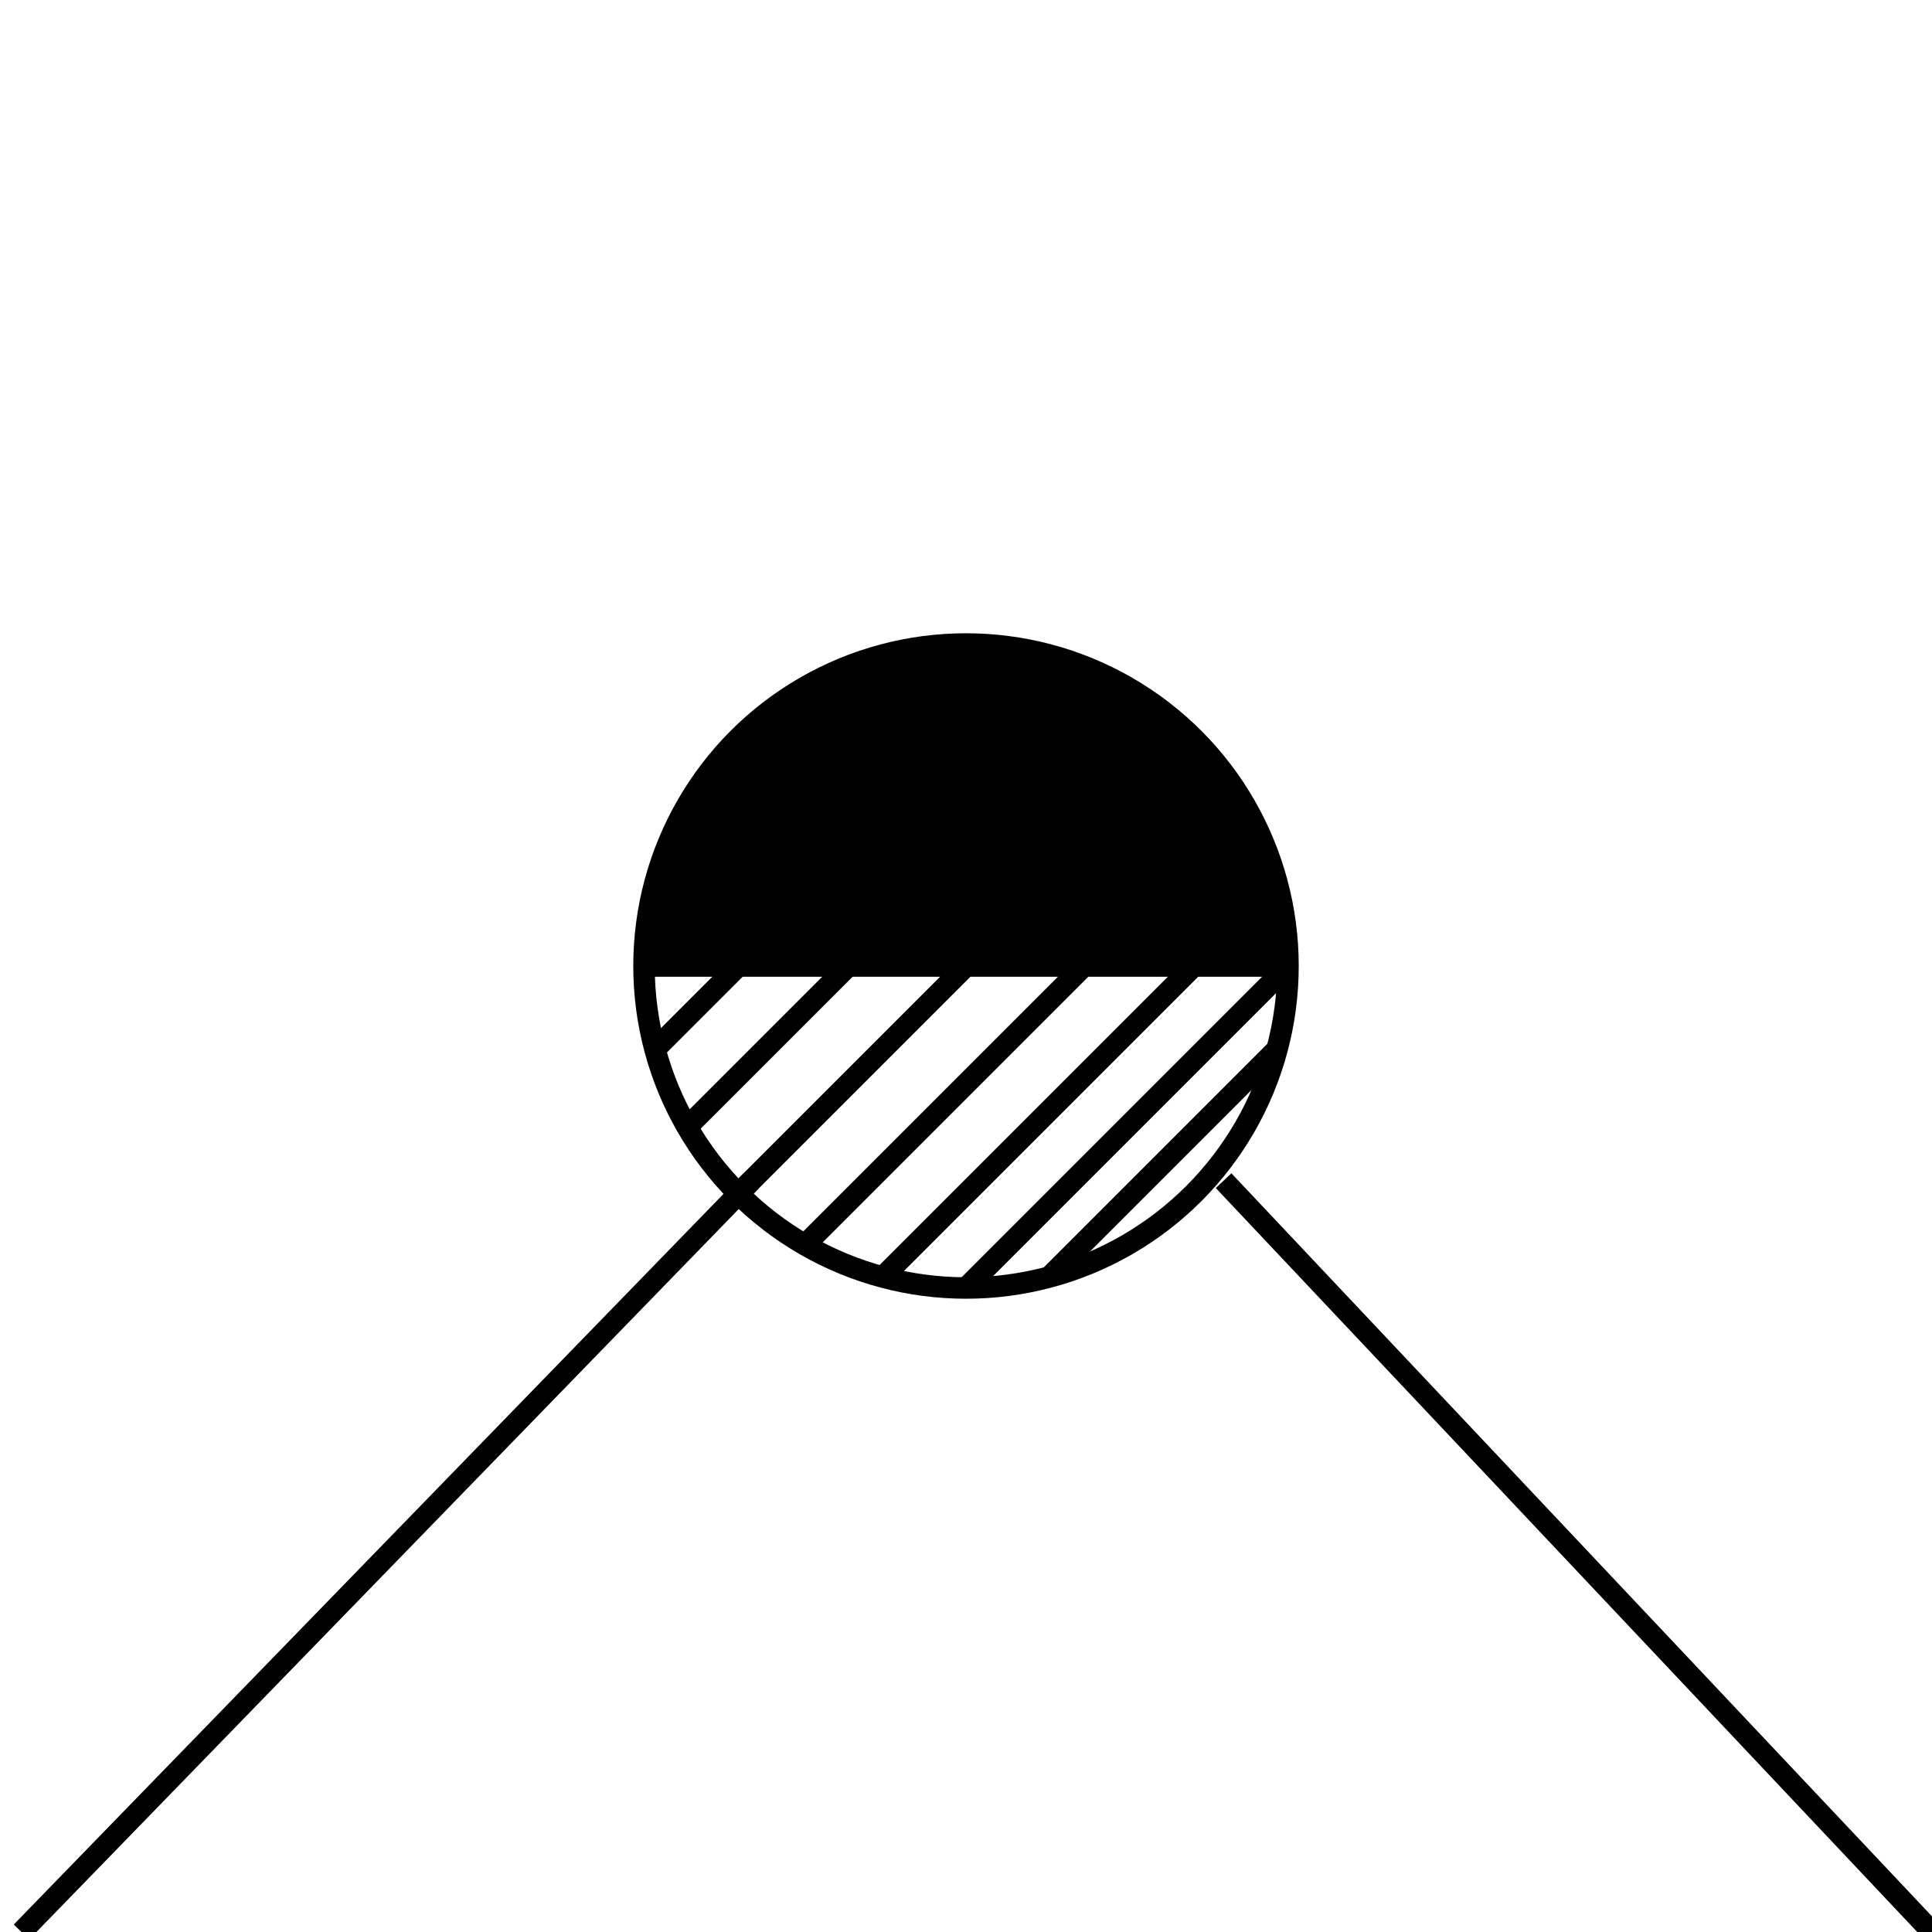 <?xml version="1.0" encoding="UTF-8" standalone="no"?>
<!DOCTYPE svg PUBLIC "-//W3C//DTD SVG 20010904//EN"
              "http://www.w3.org/TR/2001/REC-SVG-20010904/DTD/svg10.dtd">

<svg xmlns="http://www.w3.org/2000/svg"
     width="1in" height="1in"
     viewBox="0 0 90 90">
 <line fill="none" stroke="black" x1="1.0" y1="90.00" x2="35.00" y2="55.00" />
 <line fill="none" stroke="black" x1="90.0" y1="90.00" x2="57.00" y2="55.00" />
 <circle fill="none" stroke="black" cx="45.00" cy="45.00" r="15.00" />
 <path fill="black" stroke="none" d="M 60.00,45.00 A 15.00,15.00 0 0,0 30.00,45.00" />
 <line fill="none" stroke="black" x1="30.00" y1="45.00" x2="30.00" y2="45.00" />
 <line fill="none" stroke="black" x1="30.51" y1="48.88" x2="34.39" y2="45.00" />
 <line fill="none" stroke="black" x1="32.01" y1="52.50" x2="39.51" y2="45.00" />
 <line fill="none" stroke="black" x1="34.39" y1="55.61" x2="45.00" y2="45.00" />
 <line fill="none" stroke="black" x1="37.50" y1="57.99" x2="50.49" y2="45.00" />
 <line fill="none" stroke="black" x1="41.12" y1="59.49" x2="55.61" y2="45.00" />
 <line fill="none" stroke="black" x1="45.00" y1="60.00" x2="60.00" y2="45.00" />
 <line fill="none" stroke="black" x1="48.88" y1="59.49" x2="59.49" y2="48.88" />
 <line fill="none" stroke="black" x1="30.00" y1="45.00" x2="60.00" y2="45.00" />
</svg>
